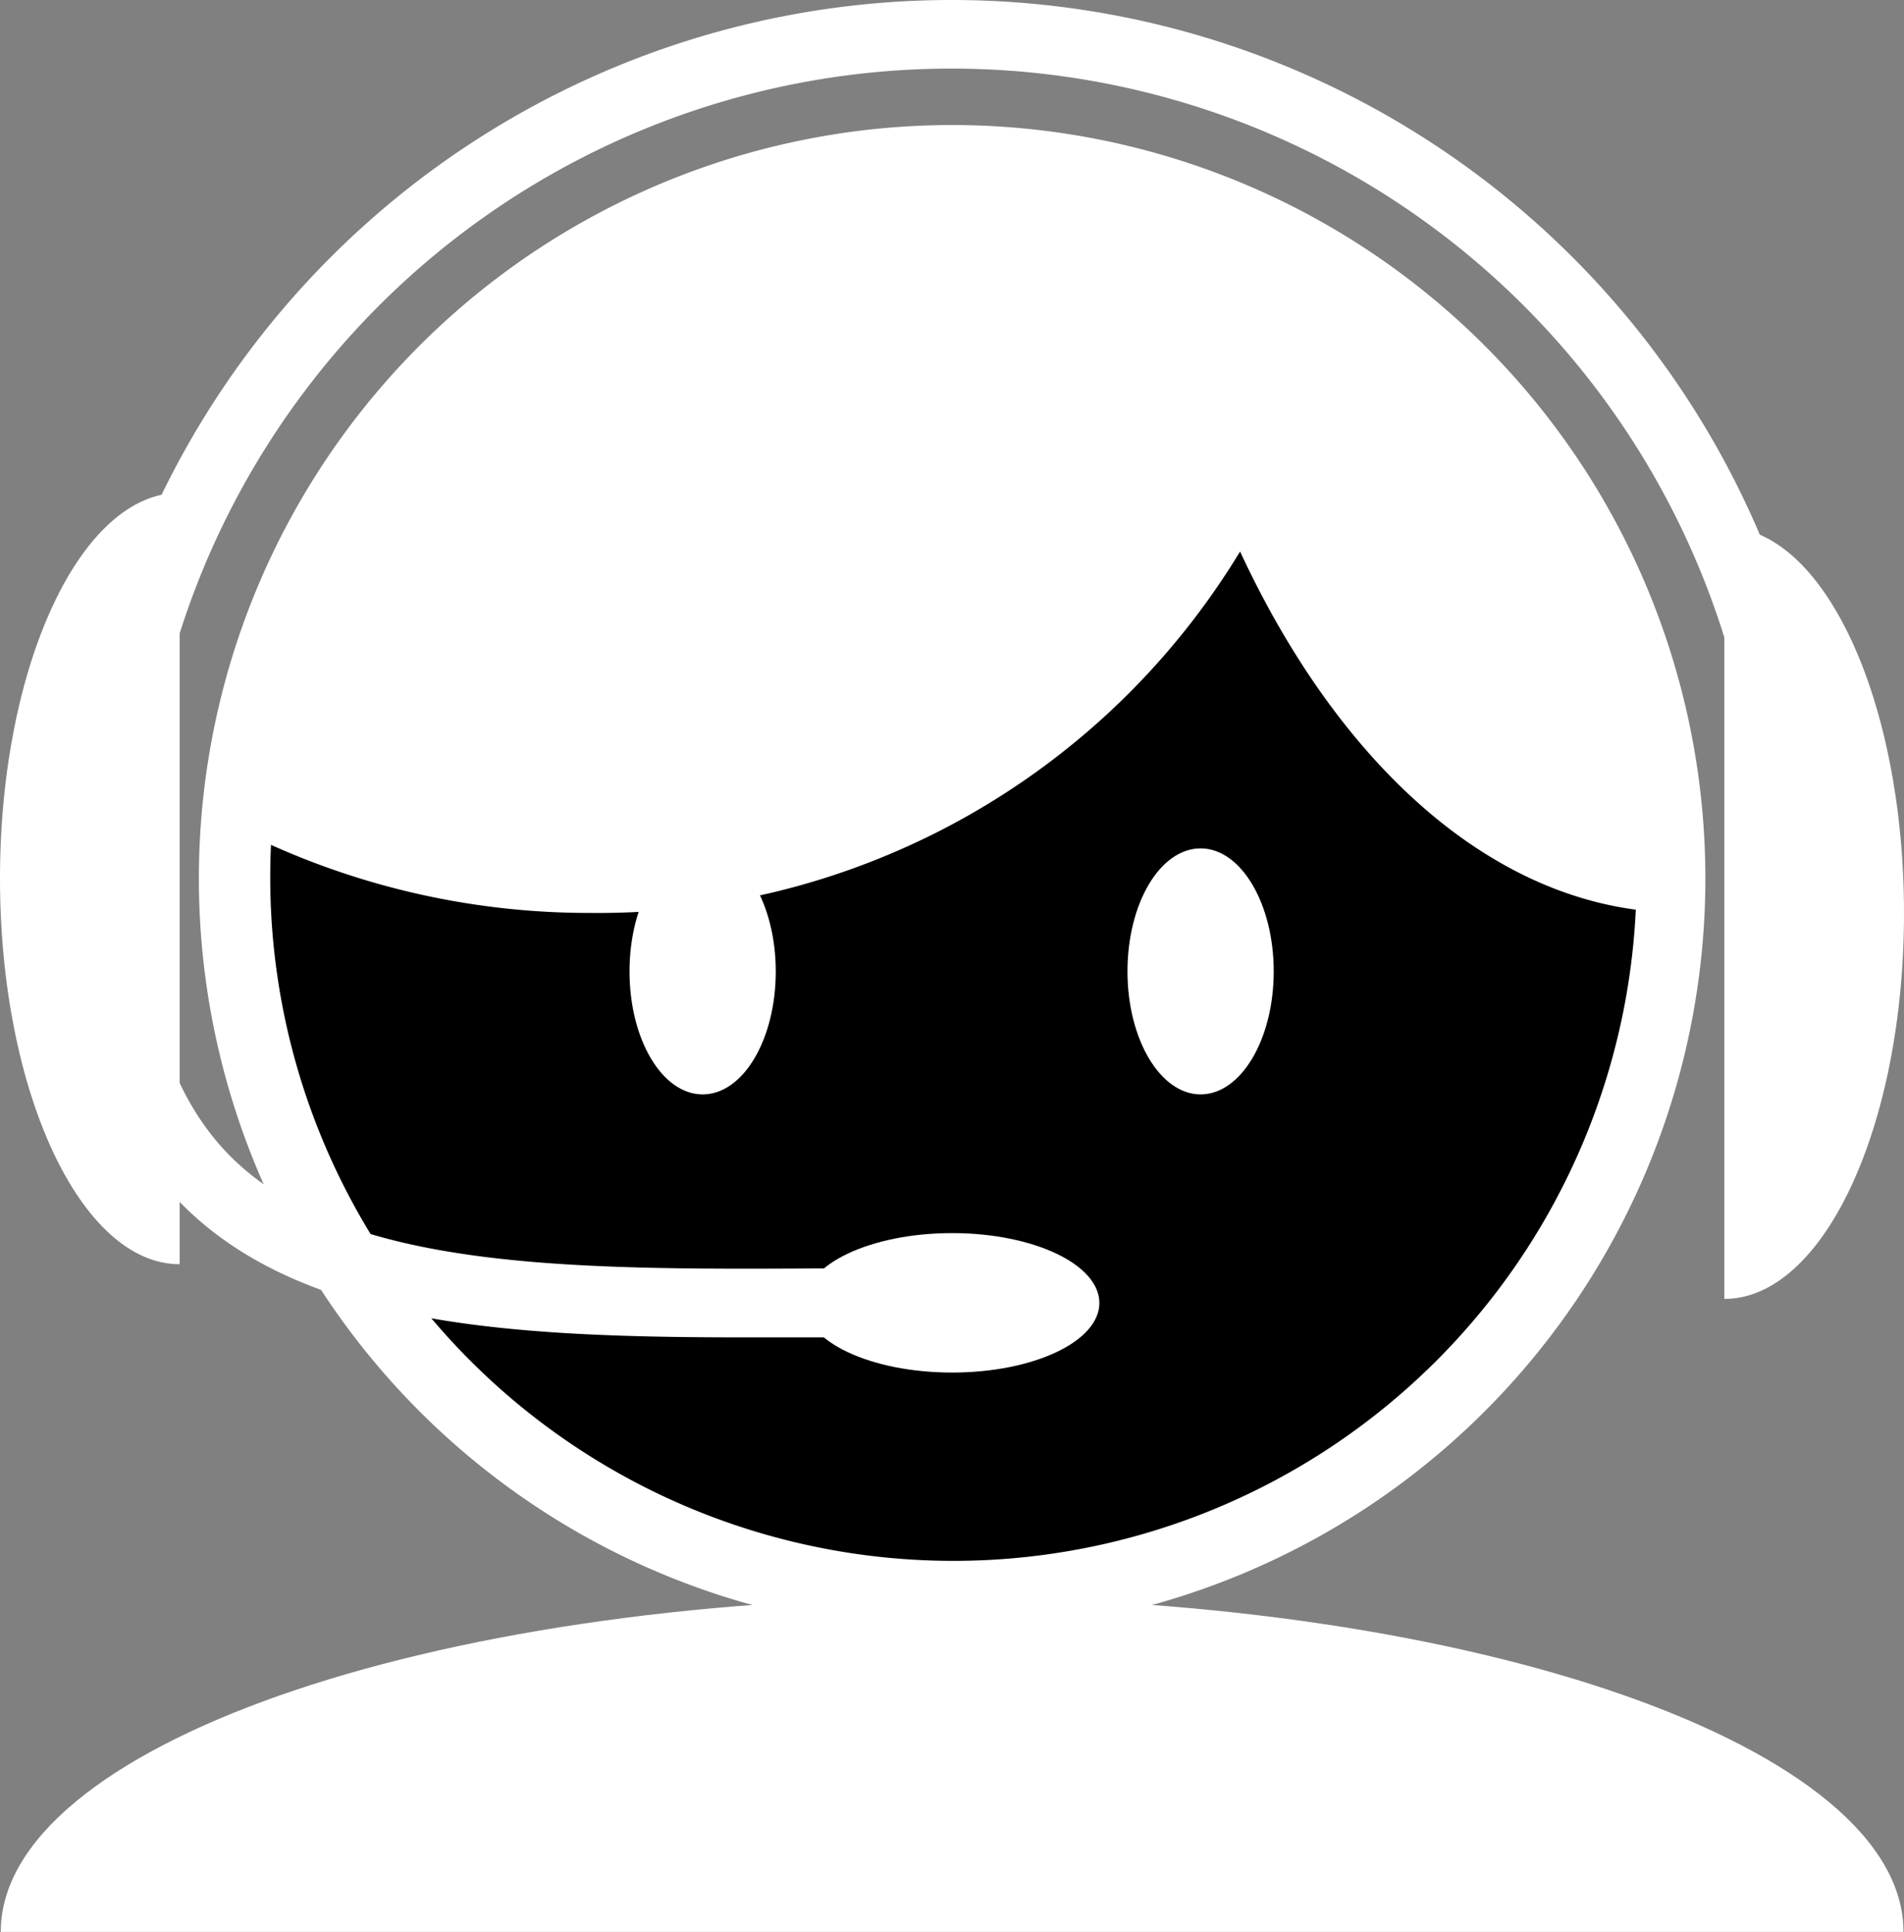 <svg id="Calque_1" data-name="Calque 1" xmlns="http://www.w3.org/2000/svg" viewBox="0 0 75.25 76.33"><rect x="0" y="0" width="75.25" height="76.33" fill="#808080" stroke="none"/><defs><style>.cls-1{fill:#fff;}</style></defs><g id="Groupe_45" data-name="Groupe 45"><path id="Tracé_48" data-name="Tracé 48" class="cls-1" d="M147.29,150.52c-20.77,0-37.6,5.92-37.6,13.21h75.2C184.89,156.44,168.05,150.52,147.29,150.52Z" transform="translate(-109.66 -87.4)"/><g id="Groupe_41" data-name="Groupe 41"><path id="Tracé_49" data-name="Tracé 49" d="M175.7,122.11A28.41,28.41,0,1,1,147.29,93.7h0A28.41,28.41,0,0,1,175.7,122.11Z" transform="translate(-109.66 -87.4)"/><path id="Tracé_50" data-name="Tracé 50" class="cls-1" d="M147.29,151.88a29.77,29.77,0,1,1,29.77-29.77A29.77,29.77,0,0,1,147.29,151.88Zm0-56.81a27,27,0,1,0,27.05,27A27,27,0,0,0,147.29,95.07Z" transform="translate(-109.66 -87.4)"/></g><path id="Tracé_51" data-name="Tracé 51" class="cls-1" d="M147.29,93.7c-15.4,0-27.88,11.81-27.88,26.36,0,.09,0,.18,0,.27A30.65,30.65,0,0,0,133,123.47a29.65,29.65,0,0,0,25.67-14.28c3.81,8.2,9.65,13.65,16.26,14.22a25.06,25.06,0,0,0,.26-3.35C175.17,105.51,162.68,93.7,147.29,93.7Z" transform="translate(-109.66 -87.4)"/><g id="Groupe_42" data-name="Groupe 42"><path id="Tracé_52" data-name="Tracé 52" class="cls-1" d="M140.32,125.78c0,2.69-1.29,4.86-2.89,4.86s-2.89-2.17-2.89-4.86,1.3-4.86,2.89-4.86S140.32,123.11,140.32,125.78Z" transform="translate(-109.66 -87.4)"/><path id="Tracé_53" data-name="Tracé 53" class="cls-1" d="M160,125.78c0,2.69-1.3,4.86-2.89,4.86s-2.89-2.17-2.89-4.86,1.29-4.86,2.89-4.86S160,123.11,160,125.78Z" transform="translate(-109.66 -87.4)"/></g><path id="Tracé_54" data-name="Tracé 54" class="cls-1" d="M139,140.24c-9.41,0-17.38-.52-22.1-5.21-2.92-2.9-4.34-7.12-4.34-12.92a34.71,34.71,0,0,1,69.42,0h0a1.36,1.36,0,0,1-2.72,0,32,32,0,0,0-64,0v0c0,5,1.16,8.63,3.53,11,4.58,4.54,13.64,4.47,24.15,4.4,1.42,0,2.85,0,4.31,0a1.37,1.37,0,0,1,.1,2.73h-.1l-4.29,0Z" transform="translate(-109.66 -87.4)"/><g id="Groupe_44" data-name="Groupe 44"><g id="Groupe_43" data-name="Groupe 43"><path id="Tracé_55" data-name="Tracé 55" class="cls-1" d="M177.81,108.23v30.49c3.92,0,7.1-6.83,7.1-15.24S181.74,108.23,177.81,108.23Z" transform="translate(-109.66 -87.4)"/><path id="Tracé_56" data-name="Tracé 56" class="cls-1" d="M116.76,137.35V106.87c-3.91,0-7.1,6.83-7.1,15.24S112.85,137.35,116.76,137.35Z" transform="translate(-109.66 -87.4)"/></g><path id="Tracé_57" data-name="Tracé 57" class="cls-1" d="M153.11,138.88c0,1.52-2.6,2.75-5.82,2.75s-5.83-1.23-5.83-2.75,2.61-2.76,5.83-2.76S153.11,137.36,153.11,138.88Z" transform="translate(-109.66 -87.4)"/></g></g></svg>